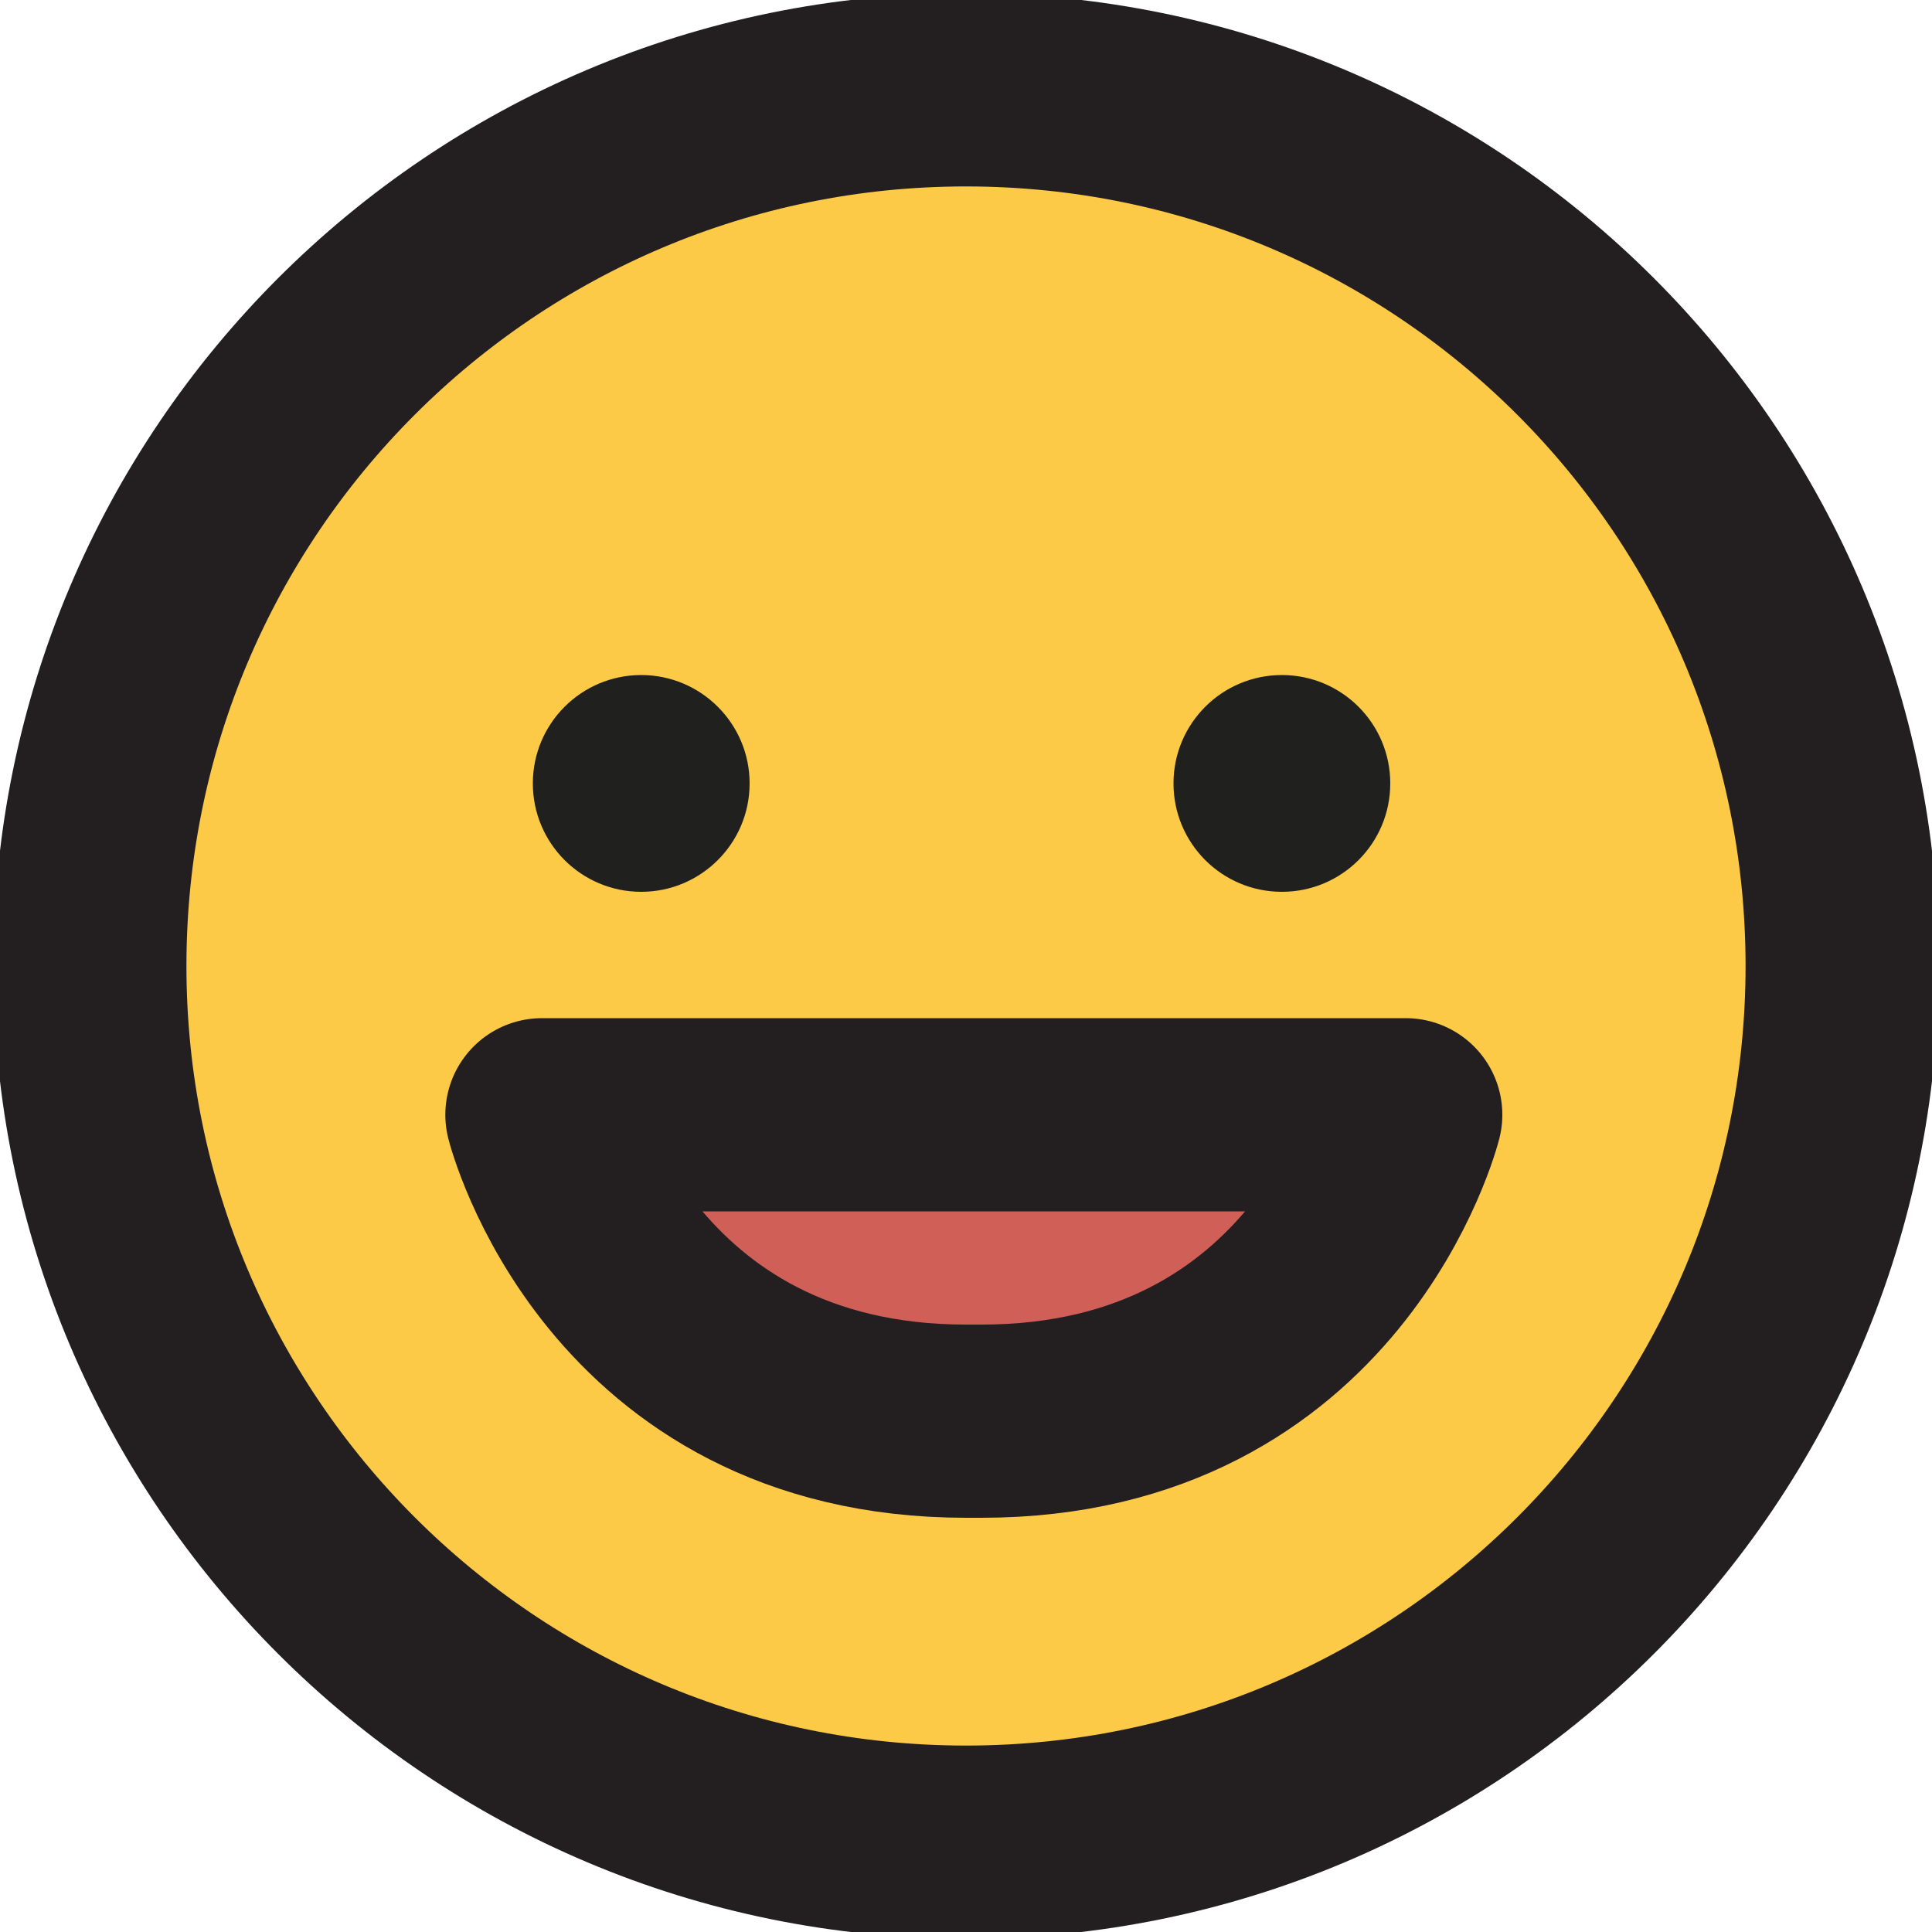 <svg width="10" height="10" viewBox="0 0 10 10" fill="none" xmlns="http://www.w3.org/2000/svg">
<g clip-path="url(#clip0_58_34)">
<path d="M5 9.535C7.505 9.535 9.535 7.505 9.535 5C9.535 2.495 7.505 0.465 5 0.465C2.495 0.465 0.465 2.495 0.465 5C0.465 7.505 2.495 9.535 5 9.535Z" fill="#FDCA47" stroke="#231F20" stroke-miterlimit="10"/>
<path d="M7.276 5.77C7.276 5.77 6.875 7.356 5.08 7.356H5C3.205 7.356 2.805 5.77 2.805 5.77H7.276Z" fill="#D05F58" stroke="#231F20" stroke-miterlimit="10" stroke-linecap="round" stroke-linejoin="round"/>
<path d="M3.319 4.616C3.628 4.616 3.88 4.365 3.88 4.055C3.88 3.745 3.628 3.494 3.319 3.494C3.009 3.494 2.758 3.745 2.758 4.055C2.758 4.365 3.009 4.616 3.319 4.616Z" fill="#20201E"/>
<path d="M6.635 4.616C6.945 4.616 7.196 4.365 7.196 4.055C7.196 3.745 6.945 3.494 6.635 3.494C6.325 3.494 6.074 3.745 6.074 4.055C6.074 4.365 6.325 4.616 6.635 4.616Z" fill="#20201E"/>
</g>
<defs>
<clipPath id="clip0_58_34">
<rect width="10" height="10" fill="white"/>
</clipPath>
</defs>
</svg>
